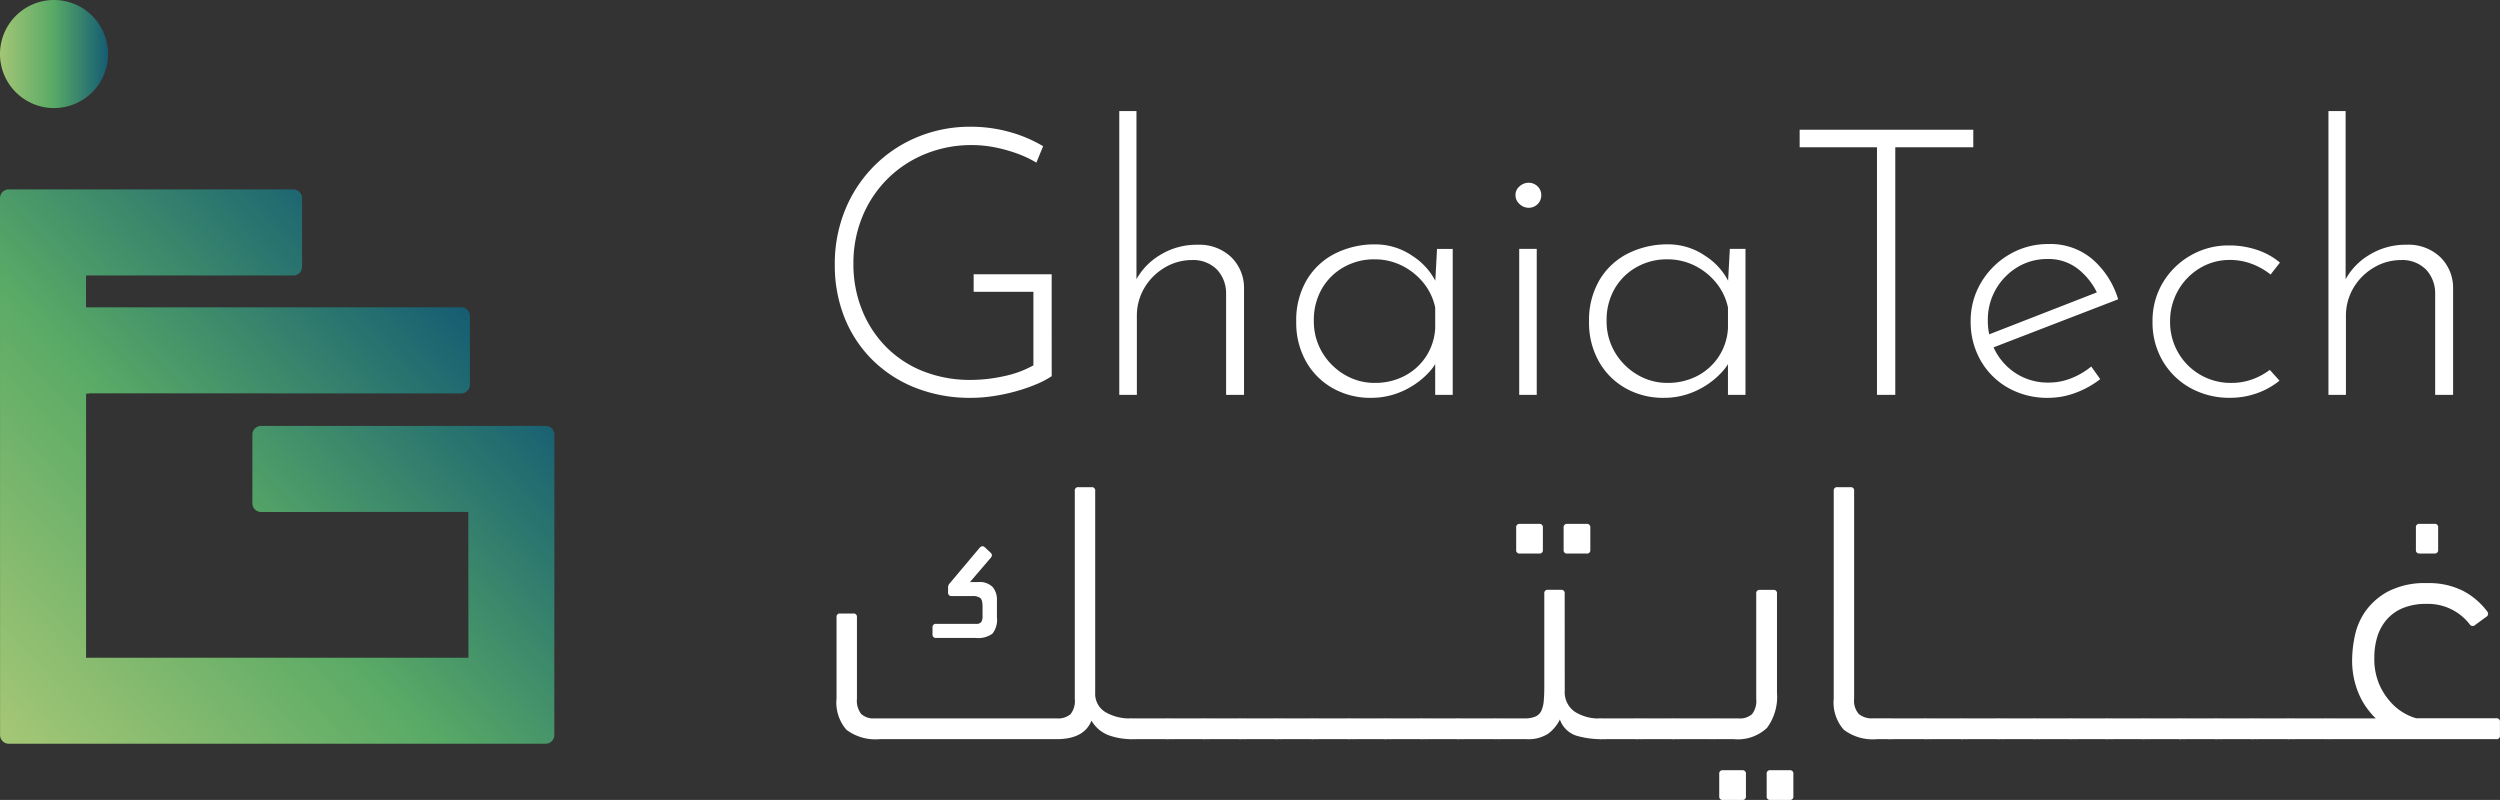 <svg xmlns="http://www.w3.org/2000/svg" xmlns:xlink="http://www.w3.org/1999/xlink" width="237.146" height="75.88" viewBox="0 0 237.146 75.88">
  <rect x="0" y="0" width="237.146" height="75.88" fill="#333333" stroke="none"/>
  <defs>
    <linearGradient id="linear-gradient" x1="0.03" y1="1" x2="0.854" y2="0.226" gradientUnits="objectBoundingBox">
      <stop offset="0" stop-color="#a3c675"/>
      <stop offset="0.49" stop-color="#59aa66"/>
      <stop offset="1" stop-color="#155c73"/>
    </linearGradient>
    <linearGradient id="linear-gradient-2" x1="0" y1="0.5" x2="1" y2="0.5" xlink:href="#linear-gradient"/>
  </defs>
  <g id="Group_37266" data-name="Group 37266" transform="translate(-224 -66.545)">
    <g id="Group_2" data-name="Group 2" transform="translate(125.183 -28.027)">
      <path id="Path_1" data-name="Path 1" d="M150.581,134.974h-27a.823.823,0,0,0-.824.823v6.517a.824.824,0,0,0,.824.824l19.658-.006.012,13.8-.006.029H106.982l0-25.049h.276l-.006-.029,35.318.006a.823.823,0,0,0,.823-.824v-6.517a.823.823,0,0,0-.823-.824H106.977V120.7l19.67.005a.822.822,0,0,0,.823-.823v-6.518a.823.823,0,0,0-.823-.823H99.641a.824.824,0,0,0-.824.823l.006,50.935a.824.824,0,0,0,.824.823h50.928a.824.824,0,0,0,.824-.824v-7.364l.006-8.159V135.8A.824.824,0,0,0,150.581,134.974Z" fill="url(#linear-gradient)"/>
      <g id="Group_1" data-name="Group 1">
        <path id="Path_40676" data-name="Path 40676" d="M22.989-1.771a8.879,8.879,0,0,1-1.541.8,16.806,16.806,0,0,1-1.93.655A17.551,17.551,0,0,1,17.41.124a13.987,13.987,0,0,1-2.037.159,14.109,14.109,0,0,1-5.366-.974A12.1,12.1,0,0,1,5.915-3.383a11.789,11.789,0,0,1-2.6-4,13.319,13.319,0,0,1-.9-4.941A13.519,13.519,0,0,1,3.418-17.6,12.684,12.684,0,0,1,6.2-21.767a12.516,12.516,0,0,1,4.109-2.71,12.97,12.97,0,0,1,4.959-.956,13.674,13.674,0,0,1,3.737.5,13.012,13.012,0,0,1,3.17,1.346l-.638,1.559a10.238,10.238,0,0,0-1.842-.868,14.275,14.275,0,0,0-2.108-.584,11.081,11.081,0,0,0-2.143-.213,11.558,11.558,0,0,0-4.463.85A10.891,10.891,0,0,0,7.4-20.474,10.891,10.891,0,0,0,5.03-16.9a11.558,11.558,0,0,0-.85,4.463,11.622,11.622,0,0,0,.8,4.339A10.552,10.552,0,0,0,7.244-4.587a10.227,10.227,0,0,0,3.524,2.338,12.065,12.065,0,0,0,4.569.832,14.678,14.678,0,0,0,3.117-.354,9.731,9.731,0,0,0,2.8-1.027V-9.776H15.586v-1.665h7.4ZM29.4,0V-26.921H31.03v16.755l-.106-.6a6.126,6.126,0,0,1,2.285-2.462,6.585,6.585,0,0,1,3.631-1.01,4.373,4.373,0,0,1,3.153,1.151,4.069,4.069,0,0,1,1.24,2.993V0h-1.7V-9.635a3.3,3.3,0,0,0-.85-2.232,3.169,3.169,0,0,0-2.373-.921,5.014,5.014,0,0,0-2.586.708,5.447,5.447,0,0,0-1.93,1.913,5.178,5.178,0,0,0-.726,2.727V0ZM53.275.283a7.226,7.226,0,0,1-3.6-.9,6.652,6.652,0,0,1-2.55-2.533,7.458,7.458,0,0,1-.939-3.79,7.516,7.516,0,0,1,.992-3.95,6.576,6.576,0,0,1,2.692-2.515,8.372,8.372,0,0,1,3.861-.868,6.185,6.185,0,0,1,3.489,1.1,6.223,6.223,0,0,1,2.356,2.763l-.248.5.213-3.932h1.488V0H59.367V-4.286l.354.638a4.324,4.324,0,0,1-.85,1.4A7.468,7.468,0,0,1,57.4-.974a7.542,7.542,0,0,1-1.913.921A7.179,7.179,0,0,1,53.275.283Zm.354-1.417a6,6,0,0,0,2.816-.655,5.415,5.415,0,0,0,2.037-1.824,5.446,5.446,0,0,0,.886-2.692V-8.289a5.51,5.51,0,0,0-1.116-2.338,6.1,6.1,0,0,0-2.037-1.629,5.779,5.779,0,0,0-2.621-.6,5.822,5.822,0,0,0-2.869.726,5.493,5.493,0,0,0-2.09,2.037,5.917,5.917,0,0,0-.779,3.082,5.736,5.736,0,0,0,.779,2.958A5.959,5.959,0,0,0,50.742-1.93,5.51,5.51,0,0,0,53.629-1.134ZM67.337-13.85H69V0H67.337Zm-.354-5.1a1.057,1.057,0,0,1,.39-.832,1.274,1.274,0,0,1,.85-.337,1.191,1.191,0,0,1,.85.337,1.1,1.1,0,0,1,.354.832,1.144,1.144,0,0,1-.354.868,1.191,1.191,0,0,1-.85.337,1.24,1.24,0,0,1-.85-.354A1.109,1.109,0,0,1,66.983-18.951ZM81.045.283a7.226,7.226,0,0,1-3.6-.9A6.652,6.652,0,0,1,74.9-3.153a7.458,7.458,0,0,1-.939-3.79,7.516,7.516,0,0,1,.992-3.95,6.576,6.576,0,0,1,2.692-2.515,8.372,8.372,0,0,1,3.861-.868,6.185,6.185,0,0,1,3.489,1.1,6.223,6.223,0,0,1,2.356,2.763l-.248.5.213-3.932H88.8V0H87.138V-4.286l.354.638a4.324,4.324,0,0,1-.85,1.4,7.468,7.468,0,0,1-1.47,1.275,7.542,7.542,0,0,1-1.913.921A7.179,7.179,0,0,1,81.045.283ZM81.4-1.134a6,6,0,0,0,2.816-.655,5.415,5.415,0,0,0,2.037-1.824,5.445,5.445,0,0,0,.886-2.692V-8.289a5.51,5.51,0,0,0-1.116-2.338,6.1,6.1,0,0,0-2.037-1.629,5.779,5.779,0,0,0-2.621-.6,5.822,5.822,0,0,0-2.869.726,5.493,5.493,0,0,0-2.09,2.037,5.917,5.917,0,0,0-.779,3.082,5.736,5.736,0,0,0,.779,2.958A5.959,5.959,0,0,0,78.513-1.93,5.51,5.51,0,0,0,81.4-1.134ZM93.939-25.15H110.41v1.665h-7.4V0h-1.736V-23.485H93.939ZM117.53.283A7.542,7.542,0,0,1,113.7-.673a6.891,6.891,0,0,1-2.6-2.6,7.342,7.342,0,0,1-.939-3.7,7.063,7.063,0,0,1,.992-3.684,7.489,7.489,0,0,1,2.674-2.657,7.222,7.222,0,0,1,3.737-.992,6.146,6.146,0,0,1,4.162,1.452,8.139,8.139,0,0,1,2.426,3.79L112.04-4.392l-.5-1.2,11.087-4.321-.354.5a6.463,6.463,0,0,0-1.824-2.444,4.5,4.5,0,0,0-2.993-1.027,5.392,5.392,0,0,0-2.869.779,5.857,5.857,0,0,0-2.037,2.09,5.813,5.813,0,0,0-.762,2.975,6.023,6.023,0,0,0,.726,2.9,5.681,5.681,0,0,0,2.037,2.161,5.584,5.584,0,0,0,3.011.815,5.728,5.728,0,0,0,2.178-.425,7.094,7.094,0,0,0,1.86-1.1l.85,1.2a8.728,8.728,0,0,1-2.285,1.275A7.312,7.312,0,0,1,117.53.283Zm21.926-1.629a7.166,7.166,0,0,1-2.161,1.2,7.5,7.5,0,0,1-2.515.425,7.582,7.582,0,0,1-3.79-.939,6.93,6.93,0,0,1-2.621-2.568,7.209,7.209,0,0,1-.956-3.719,7.01,7.01,0,0,1,.992-3.719,7.24,7.24,0,0,1,2.639-2.568,7.137,7.137,0,0,1,3.6-.939,8.25,8.25,0,0,1,2.692.425,6.64,6.64,0,0,1,2.161,1.2l-.886,1.134a6.53,6.53,0,0,0-1.736-.992,5.76,5.76,0,0,0-2.125-.39,5.419,5.419,0,0,0-2.851.779A5.767,5.767,0,0,0,129.839-9.9a5.84,5.84,0,0,0-.762,2.958,5.772,5.772,0,0,0,.762,2.922,5.681,5.681,0,0,0,2.09,2.108,5.736,5.736,0,0,0,2.958.779,5.736,5.736,0,0,0,1.984-.337,6.289,6.289,0,0,0,1.665-.9ZM144.1,0V-26.921h1.629v16.755l-.106-.6A6.126,6.126,0,0,1,147.9-13.23a6.585,6.585,0,0,1,3.631-1.01,4.373,4.373,0,0,1,3.153,1.151,4.069,4.069,0,0,1,1.24,2.993V0h-1.7V-9.635a3.3,3.3,0,0,0-.85-2.232A3.169,3.169,0,0,0,151-12.787a5.014,5.014,0,0,0-2.586.708,5.447,5.447,0,0,0-1.93,1.913,5.178,5.178,0,0,0-.726,2.727V0Z" transform="translate(175.59 132.027)" fill="#fff"/>
        <path id="Path_40677" data-name="Path 40677" d="M26.152-4.429a2.033,2.033,0,0,0,.967,1.863,4.574,4.574,0,0,0,2.443.6h.211a2.252,2.252,0,0,1,1.055.193.714.714,0,0,1,.352.685q0,.808-.334.949A2.975,2.975,0,0,1,29.773,0a6.55,6.55,0,0,1-2.39-.387A3.2,3.2,0,0,1,25.8-1.758Q25.1,0,22.5,0H5.73A4.6,4.6,0,0,1,2.566-.879a3.937,3.937,0,0,1-.949-2.988v-7.7a.311.311,0,0,1,.352-.352H3.2a.311.311,0,0,1,.352.352v7.733a2.057,2.057,0,0,0,.4,1.441,1.709,1.709,0,0,0,1.283.422H22.5a1.811,1.811,0,0,0,1.318-.4,2.049,2.049,0,0,0,.4-1.459v-19.72a.311.311,0,0,1,.352-.352H25.8a.311.311,0,0,1,.352.352ZM14.271-14.9h.773a1.743,1.743,0,0,1,1.388.475,1.858,1.858,0,0,1,.4,1.248v1.617A2.114,2.114,0,0,1,16.4-10a2.323,2.323,0,0,1-1.564.4H11.073a.311.311,0,0,1-.352-.352v-.633a.311.311,0,0,1,.352-.352h3.761a.592.592,0,0,0,.51-.176,1,1,0,0,0,.123-.562v-.914q0-.633-.228-.808a1.185,1.185,0,0,0-.721-.176H12.549a.311.311,0,0,1-.352-.352v-.457a.575.575,0,0,1,.176-.422l2.777-3.3q.281-.352.562-.07l.527.492q.246.246-.035.527ZM29.738,0a1.218,1.218,0,0,1-.914-.246,1.173,1.173,0,0,1-.211-.773q0-.7.193-.826a2.134,2.134,0,0,1,.932-.123h3.55a2.69,2.69,0,0,1,1.055.158.671.671,0,0,1,.352.685,1.019,1.019,0,0,1-.334.9A1.944,1.944,0,0,1,33.288,0Zm3.445,0a1.218,1.218,0,0,1-.914-.246,1.173,1.173,0,0,1-.211-.773q0-.7.193-.826a2.134,2.134,0,0,1,.932-.123h3.55a2.69,2.69,0,0,1,1.055.158.671.671,0,0,1,.352.685,1.019,1.019,0,0,1-.334.9A1.944,1.944,0,0,1,36.733,0Zm3.445,0a1.218,1.218,0,0,1-.914-.246,1.173,1.173,0,0,1-.211-.773q0-.7.193-.826a2.134,2.134,0,0,1,.932-.123h3.55a2.69,2.69,0,0,1,1.055.158.671.671,0,0,1,.352.685,1.019,1.019,0,0,1-.334.9A1.944,1.944,0,0,1,40.178,0Zm3.445,0a1.218,1.218,0,0,1-.914-.246,1.173,1.173,0,0,1-.211-.773q0-.7.193-.826a2.134,2.134,0,0,1,.932-.123h3.55a2.69,2.69,0,0,1,1.055.158.671.671,0,0,1,.352.685,1.019,1.019,0,0,1-.334.9A1.944,1.944,0,0,1,43.623,0Zm3.445,0A1.218,1.218,0,0,1,42.6-.246a1.173,1.173,0,0,1-.211-.773q0-.7.193-.826a2.134,2.134,0,0,1,.932-.123h3.55a2.69,2.69,0,0,1,1.055.158.671.671,0,0,1,.352.685,1.019,1.019,0,0,1-.334.9A1.944,1.944,0,0,1,47.067,0Zm3.445,0a1.218,1.218,0,0,1-.914-.246,1.173,1.173,0,0,1-.211-.773q0-.7.193-.826a2.134,2.134,0,0,1,.932-.123h3.55a2.69,2.69,0,0,1,1.055.158.671.671,0,0,1,.352.685,1.019,1.019,0,0,1-.334.9A1.944,1.944,0,0,1,50.512,0Zm3.445,0a1.218,1.218,0,0,1-.914-.246,1.173,1.173,0,0,1-.211-.773q0-.7.193-.826a2.134,2.134,0,0,1,.932-.123h3.55a2.69,2.69,0,0,1,1.055.158.671.671,0,0,1,.352.685,1.019,1.019,0,0,1-.334.9A1.944,1.944,0,0,1,53.957,0Zm3.445,0a1.218,1.218,0,0,1-.914-.246,1.173,1.173,0,0,1-.211-.773q0-.7.193-.826a2.134,2.134,0,0,1,.932-.123H57.4a2.69,2.69,0,0,1,1.055.158.671.671,0,0,1,.352.685,1.019,1.019,0,0,1-.334.9A1.944,1.944,0,0,1,57.4,0ZM57.3,0a1.218,1.218,0,0,1-.914-.246,1.173,1.173,0,0,1-.211-.773q0-.7.193-.826a2.134,2.134,0,0,1,.932-.123h3.55A2.69,2.69,0,0,1,61.9-1.81a.671.671,0,0,1,.352.685,1.019,1.019,0,0,1-.334.9A1.944,1.944,0,0,1,60.847,0Zm3.445,0a1.218,1.218,0,0,1-.914-.246,1.173,1.173,0,0,1-.211-.773q0-.7.193-.826a2.134,2.134,0,0,1,.932-.123h3.55a2.69,2.69,0,0,1,1.055.158.671.671,0,0,1,.352.685,1.019,1.019,0,0,1-.334.9A1.944,1.944,0,0,1,64.291,0Zm9.948-4.6a2.258,2.258,0,0,0,.932,1.986,4.25,4.25,0,0,0,2.478.65h.211a2.252,2.252,0,0,1,1.055.193.784.784,0,0,1,.352.756.911.911,0,0,1-.316.791A1.932,1.932,0,0,1,74.31,0a8.44,8.44,0,0,1-2.531-.334,2.468,2.468,0,0,1-1.547-1.529A3.655,3.655,0,0,1,69.107-.51,3.445,3.445,0,0,1,67.068,0H64.221a1.839,1.839,0,0,1-.967-.193.836.836,0,0,1-.3-.756.961.961,0,0,1,.281-.808,1.7,1.7,0,0,1,.984-.211h2.636a2.6,2.6,0,0,0,1.055-.176,1.109,1.109,0,0,0,.562-.545,2.78,2.78,0,0,0,.228-.932q.053-.562.053-1.3v-8.893a.311.311,0,0,1,.352-.352h1.23a.311.311,0,0,1,.352.352Zm.246-13.006a.311.311,0,0,1-.352-.352v-2.109a.311.311,0,0,1,.352-.352h1.828a.311.311,0,0,1,.352.352v2.109a.311.311,0,0,1-.352.352Zm-4.5,0a.311.311,0,0,1-.352-.352v-2.109a.311.311,0,0,1,.352-.352h1.828a.311.311,0,0,1,.352.352v2.109a.311.311,0,0,1-.352.352ZM74.274,0a1.218,1.218,0,0,1-.914-.246,1.173,1.173,0,0,1-.211-.773q0-.7.193-.826a2.134,2.134,0,0,1,.932-.123h3.55a2.69,2.69,0,0,1,1.055.158.671.671,0,0,1,.352.685,1.019,1.019,0,0,1-.334.9A1.944,1.944,0,0,1,77.825,0Zm3.445,0a1.218,1.218,0,0,1-.914-.246,1.173,1.173,0,0,1-.211-.773q0-.7.193-.826a2.134,2.134,0,0,1,.932-.123h3.55a2.69,2.69,0,0,1,1.055.158.671.671,0,0,1,.352.685,1.019,1.019,0,0,1-.334.9A1.944,1.944,0,0,1,81.269,0Zm3.445,0a1.218,1.218,0,0,1-.914-.246,1.173,1.173,0,0,1-.211-.773q0-.7.193-.826a2.134,2.134,0,0,1,.932-.123h3.55a2.69,2.69,0,0,1,1.055.158.671.671,0,0,1,.352.685,1.019,1.019,0,0,1-.334.9A1.944,1.944,0,0,1,84.714,0Zm3.48,0a3,3,0,0,1-1.055-.141q-.352-.141-.352-.7,0-.7.334-.914a2.077,2.077,0,0,1,1.072-.211h2.531a1.755,1.755,0,0,0,1.283-.4,2.049,2.049,0,0,0,.4-1.459v-9.983a.311.311,0,0,1,.352-.352h1.265a.311.311,0,0,1,.352.352v9.385a4.972,4.972,0,0,1-.949,3.357A4.044,4.044,0,0,1,86.718,0ZM90.2,5.765a.311.311,0,0,1-.352-.352V3.3a.311.311,0,0,1,.352-.352h1.828a.311.311,0,0,1,.352.352V5.413a.311.311,0,0,1-.352.352Zm-4.5,0a.311.311,0,0,1-.352-.352V3.3a.311.311,0,0,1,.352-.352h1.828a.311.311,0,0,1,.352.352V5.413a.311.311,0,0,1-.352.352Zm10.51-29.316a.311.311,0,0,1,.352-.352h1.23a.311.311,0,0,1,.352.352v19.72A1.89,1.89,0,0,0,98.6-2.373a1.958,1.958,0,0,0,1.336.4h1.758q1.406,0,1.406.984,0,.7-.334.844A2.975,2.975,0,0,1,101.692,0h-1.371a4.537,4.537,0,0,1-3.164-.9,3.891,3.891,0,0,1-.949-2.935ZM101.657,0a1.218,1.218,0,0,1-.914-.246,1.173,1.173,0,0,1-.211-.773q0-.7.193-.826a2.134,2.134,0,0,1,.932-.123h3.55a2.69,2.69,0,0,1,1.055.158.671.671,0,0,1,.352.685,1.019,1.019,0,0,1-.334.9A1.944,1.944,0,0,1,105.207,0ZM105.1,0a1.218,1.218,0,0,1-.914-.246,1.173,1.173,0,0,1-.211-.773q0-.7.193-.826a2.134,2.134,0,0,1,.932-.123h3.55a2.69,2.69,0,0,1,1.055.158.671.671,0,0,1,.352.685,1.019,1.019,0,0,1-.334.9A1.944,1.944,0,0,1,108.652,0Zm3.445,0a1.218,1.218,0,0,1-.914-.246,1.173,1.173,0,0,1-.211-.773q0-.7.193-.826a2.134,2.134,0,0,1,.932-.123h3.55a2.69,2.69,0,0,1,1.055.158.671.671,0,0,1,.352.685,1.019,1.019,0,0,1-.334.9A1.944,1.944,0,0,1,112.1,0Zm3.445,0a1.218,1.218,0,0,1-.914-.246,1.173,1.173,0,0,1-.211-.773q0-.7.193-.826a2.134,2.134,0,0,1,.932-.123h3.55a2.69,2.69,0,0,1,1.055.158.671.671,0,0,1,.352.685,1.019,1.019,0,0,1-.334.9A1.944,1.944,0,0,1,115.542,0Zm3.445,0a1.218,1.218,0,0,1-.914-.246,1.173,1.173,0,0,1-.211-.773q0-.7.193-.826a2.134,2.134,0,0,1,.932-.123h3.55a2.69,2.69,0,0,1,1.055.158.671.671,0,0,1,.352.685,1.019,1.019,0,0,1-.334.9A1.944,1.944,0,0,1,118.987,0Zm3.445,0a1.218,1.218,0,0,1-.914-.246,1.173,1.173,0,0,1-.211-.773q0-.7.193-.826a2.134,2.134,0,0,1,.932-.123h3.55a2.69,2.69,0,0,1,1.055.158.671.671,0,0,1,.352.685,1.019,1.019,0,0,1-.334.9A1.944,1.944,0,0,1,122.431,0Zm3.445,0a1.218,1.218,0,0,1-.914-.246,1.173,1.173,0,0,1-.211-.773q0-.7.193-.826a2.134,2.134,0,0,1,.932-.123h3.55a2.69,2.69,0,0,1,1.055.158.671.671,0,0,1,.352.685,1.019,1.019,0,0,1-.334.9A1.944,1.944,0,0,1,125.876,0Zm3.445,0a1.218,1.218,0,0,1-.914-.246,1.173,1.173,0,0,1-.211-.773q0-.7.193-.826a2.134,2.134,0,0,1,.932-.123h3.55a2.69,2.69,0,0,1,1.055.158.671.671,0,0,1,.352.685,1.019,1.019,0,0,1-.334.9A1.944,1.944,0,0,1,129.321,0Zm3.445,0a1.218,1.218,0,0,1-.914-.246,1.173,1.173,0,0,1-.211-.773q0-.7.193-.826a2.134,2.134,0,0,1,.932-.123h3.55a2.69,2.69,0,0,1,1.055.158.671.671,0,0,1,.352.685,1.019,1.019,0,0,1-.334.9A1.944,1.944,0,0,1,132.766,0Zm3.445,0a1.218,1.218,0,0,1-.914-.246,1.173,1.173,0,0,1-.211-.773q0-.7.193-.826a2.134,2.134,0,0,1,.932-.123h3.55a2.69,2.69,0,0,1,1.055.158.671.671,0,0,1,.352.685,1.019,1.019,0,0,1-.334.9A1.944,1.944,0,0,1,136.211,0Zm3.445,0a1.218,1.218,0,0,1-.914-.246,1.173,1.173,0,0,1-.211-.773q0-.7.193-.826a2.134,2.134,0,0,1,.932-.123h3.55a2.69,2.69,0,0,1,1.055.158.671.671,0,0,1,.352.685,1.019,1.019,0,0,1-.334.9A1.944,1.944,0,0,1,139.656,0Zm3.445,0a1.218,1.218,0,0,1-.914-.246,1.173,1.173,0,0,1-.211-.773q0-.7.193-.826a2.134,2.134,0,0,1,.932-.123h3.55a2.69,2.69,0,0,1,1.055.158.671.671,0,0,1,.352.685,1.019,1.019,0,0,1-.334.9A1.944,1.944,0,0,1,143.1,0Zm5.835-7.628a11.274,11.274,0,0,1,.246-2.127,6.314,6.314,0,0,1,1-2.355,6.275,6.275,0,0,1,2.162-1.9,7.583,7.583,0,0,1,3.726-.791,7.15,7.15,0,0,1,3.392.738,6.808,6.808,0,0,1,2.3,1.968.325.325,0,0,1-.105.492l-1.055.773a.321.321,0,0,1-.492-.035,5,5,0,0,0-4.078-1.968,5.817,5.817,0,0,0-2.285.4,4.1,4.1,0,0,0-1.547,1.107,4.519,4.519,0,0,0-.879,1.617,6.661,6.661,0,0,0-.281,1.968,6.133,6.133,0,0,0,.492,2.6,6.258,6.258,0,0,0,1.16,1.74,5.067,5.067,0,0,0,1.336,1.019,4.941,4.941,0,0,0,.984.4h7.593a.311.311,0,0,1,.352.352V-.352a.311.311,0,0,1-.352.352H143.03a2.448,2.448,0,0,1-1.055-.176.743.743,0,0,1-.352-.738q0-.7.334-.879a2.431,2.431,0,0,1,1.072-.176h4.6a7.117,7.117,0,0,1-1.6-2.3A8.018,8.018,0,0,1,145.385-7.628Zm6.4-9.983a.311.311,0,0,1-.352-.352v-2.109a.311.311,0,0,1,.352-.352h1.406a.311.311,0,0,1,.352.352v2.109a.311.311,0,0,1-.352.352Z" transform="translate(176.553 164.687)" fill="#fff"/>
      </g>
    </g>
    <path id="Path_2" data-name="Path 2" d="M103.473,97.573a5.125,5.125,0,1,0,5.121,5.129A5.129,5.129,0,0,0,103.473,97.573Z" transform="translate(125.656 -31.028)" fill="url(#linear-gradient-2)"/>
  </g>
</svg>

